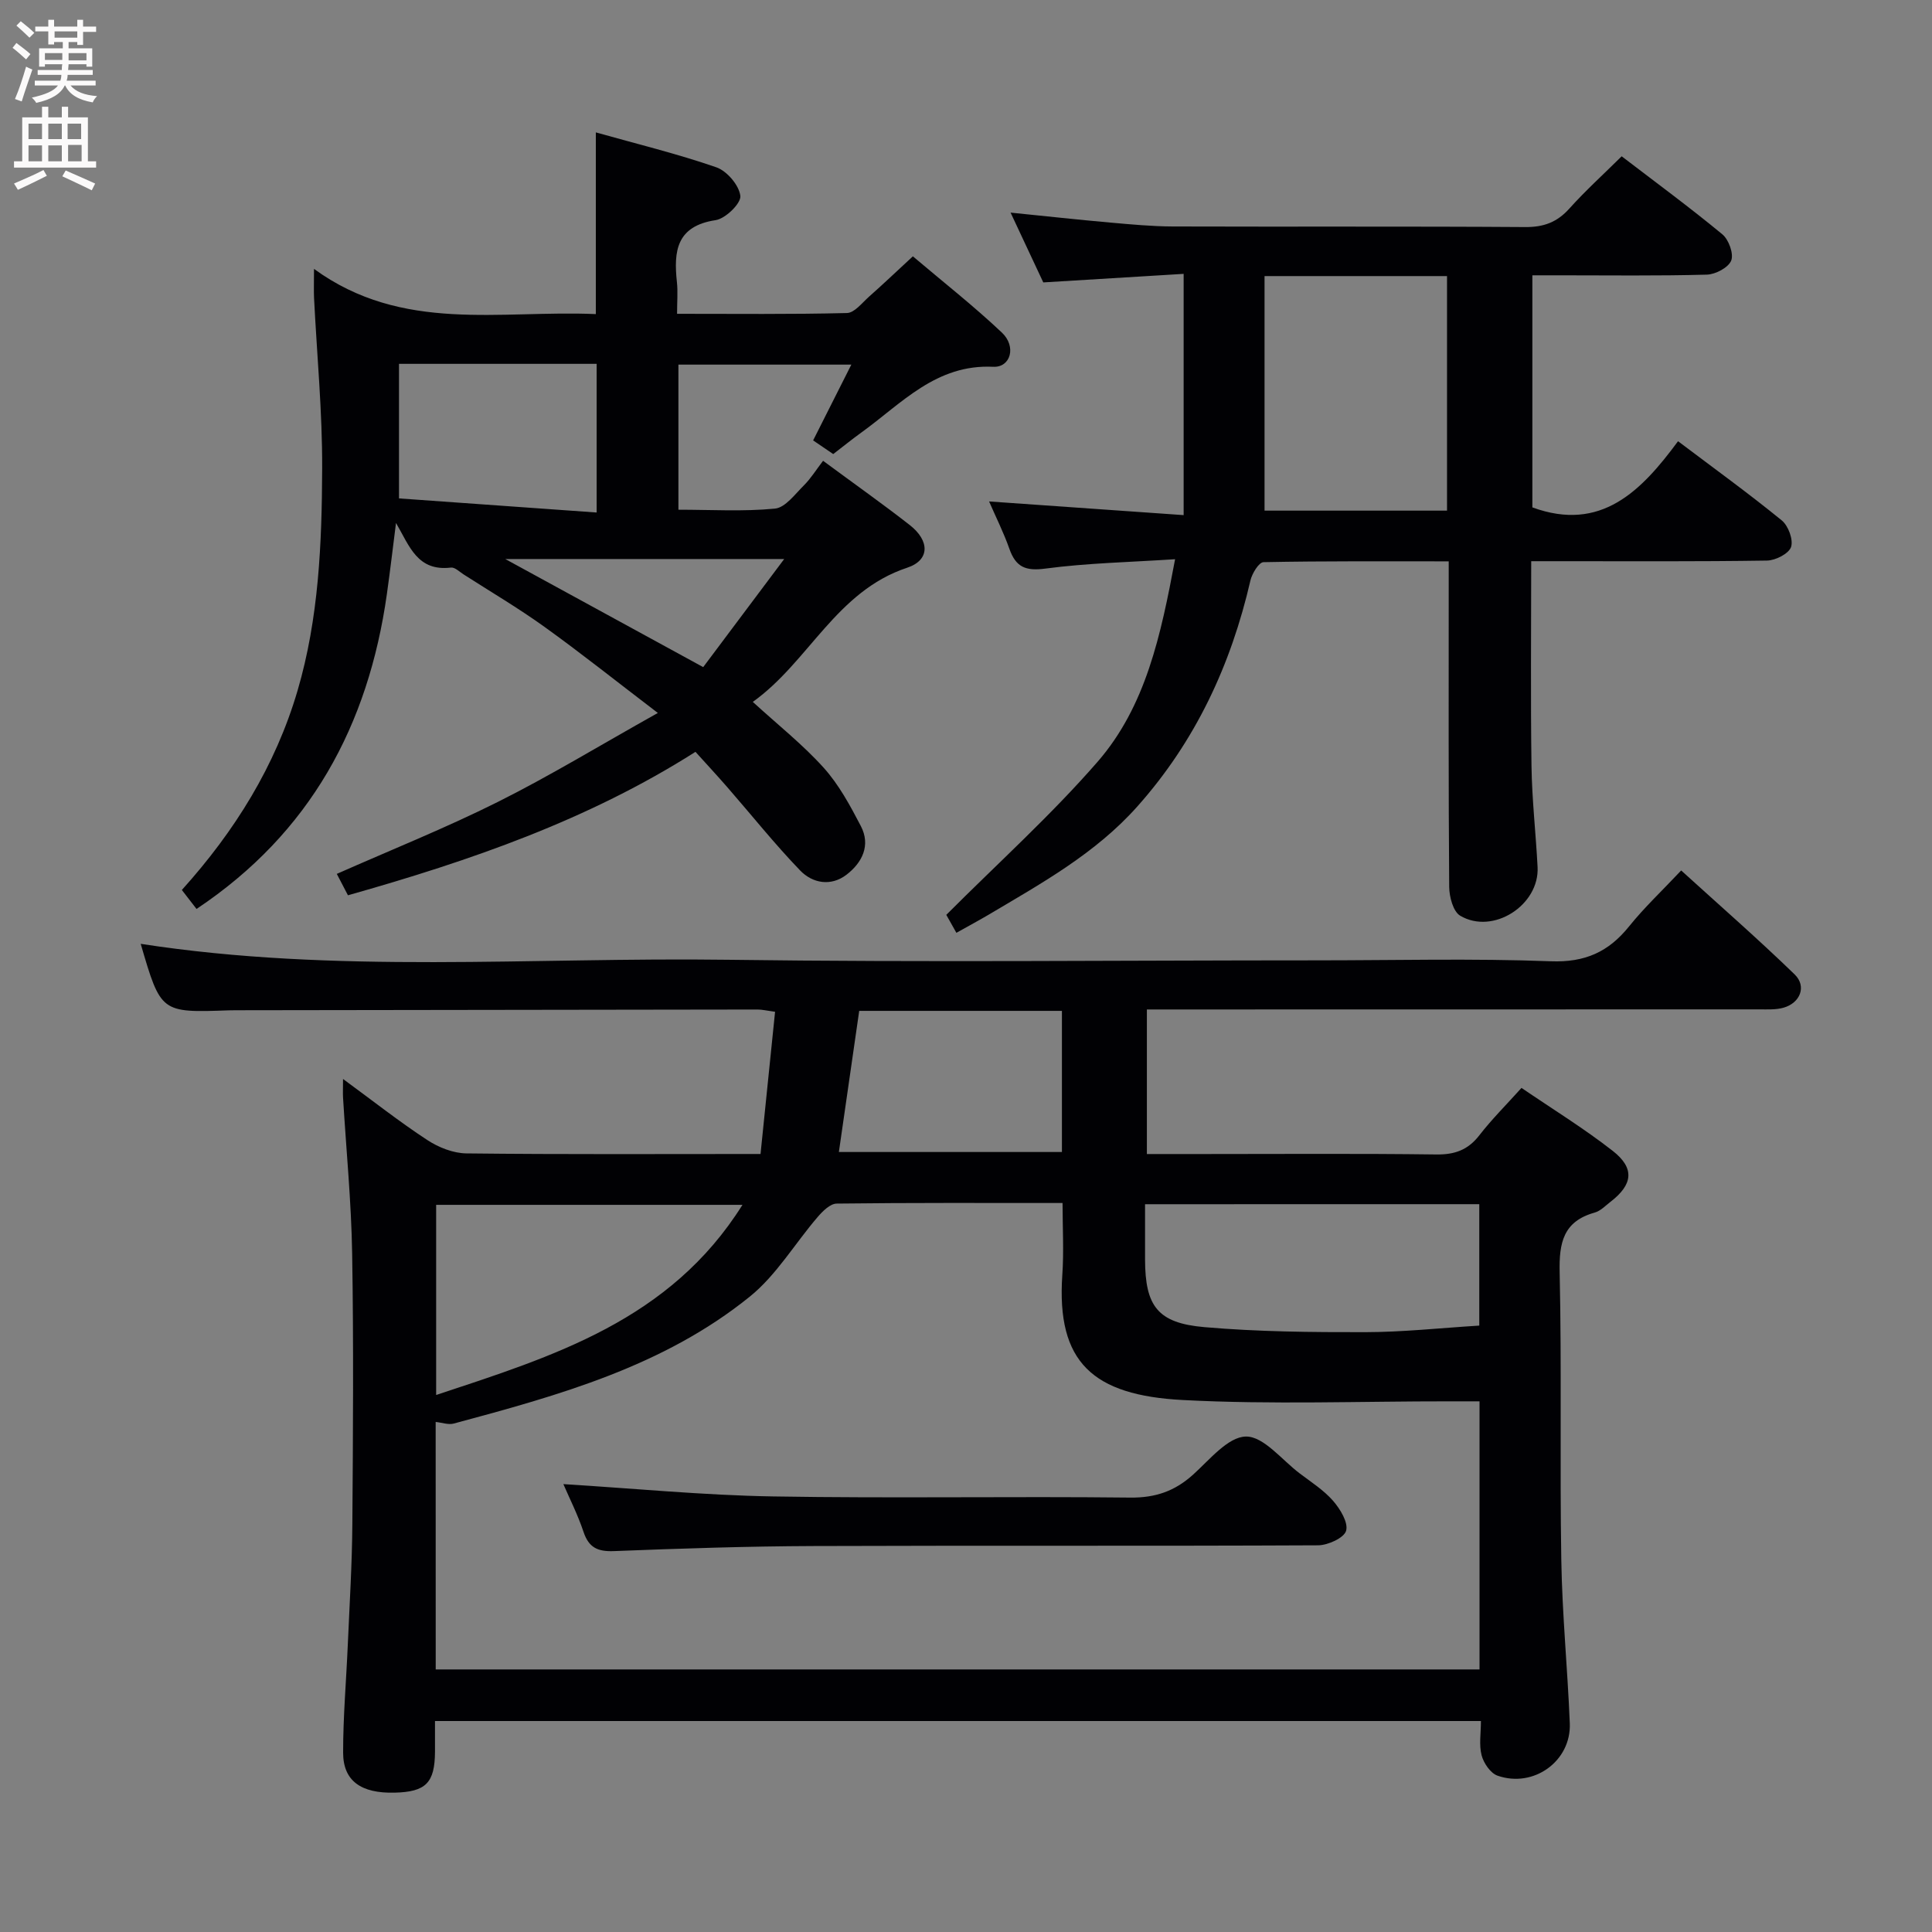 <svg enable-background="new 0 0 400 400" viewBox="0 0 400 400" xmlns="http://www.w3.org/2000/svg"><rect x="0" y="0" width="400" height="400" fill="#808080" stroke="none"/><g fill="#010104"><path d="m71.02 223.39c6.22 4.56 11.67 8.86 17.46 12.65 2.33 1.53 5.37 2.73 8.1 2.76 19.98.23 39.96.12 60.88.12 1.01-9.87 2-19.51 3.01-29.44-1.75-.24-2.69-.47-3.63-.47-35.99.04-71.98.09-107.97.15-.5 0-1 0-1.5.02-14.07.5-14.07.5-18.24-13.77 40.37 6.25 81 2.75 121.5 3.3 40.65.55 81.31.12 121.97.12 16.16 0 32.34-.42 48.48.19 7.09.27 11.96-1.94 16.21-7.23 3.11-3.87 6.77-7.31 10.78-11.57 7.95 7.23 15.92 14.18 23.5 21.53 2.53 2.46 1.14 5.92-2.33 6.89-1.56.44-3.29.34-4.95.34-40.17.02-80.33.02-120.49.02-1.99 0-3.98 0-6.35 0v29.93h11.94c16 0 31.99-.12 47.99.09 3.84.05 6.57-.95 8.92-3.99 2.53-3.27 5.49-6.21 8.71-9.79 6.39 4.36 12.9 8.36 18.88 13.03 4.61 3.6 4.18 6.98-.44 10.54-1.05.81-2.07 1.9-3.28 2.24-6.52 1.82-7.4 6.25-7.26 12.39.44 19.82.01 39.66.34 59.48.18 11.3 1.3 22.57 1.76 33.87.32 7.81-7.47 13.47-14.97 10.84-1.45-.51-2.87-2.59-3.29-4.22-.56-2.14-.14-4.54-.14-7.09-72.37 0-144.1 0-216.55 0 0 2.2.01 4.29 0 6.38-.04 6.42-1.89 8.29-8.34 8.45-6.94.18-10.67-2.41-10.68-8.26-.01-7.47.65-14.95.97-22.43.36-8.31.88-16.61.94-24.92.14-18.66.27-37.33-.04-55.99-.18-10.79-1.24-21.57-1.89-32.35-.05-.93 0-1.9 0-3.81zm19.19 122.25h216.11c0-18.62 0-36.87 0-55.51-2.22 0-4.17 0-6.12 0-18.44-.02-36.92.7-55.31-.27-18.62-.98-26.19-7.8-24.95-25.89.34-4.89.05-9.82.05-14.9-16.14 0-31.46-.07-46.77.12-1.33.02-2.88 1.55-3.9 2.74-4.73 5.49-8.55 12.05-14.07 16.51-17.86 14.45-39.6 20.46-61.3 26.29-1.12.3-2.45-.2-3.75-.33.01 16.93.01 33.89.01 51.24zm146.86-96.32c0 4.15-.01 7.8 0 11.45.03 9.63 2.57 13.16 12.3 14 11.05.96 22.19 1.06 33.29 1.04 7.77-.01 15.53-.86 23.61-1.36 0-8.4 0-16.64 0-25.14-23.04.01-45.79.01-69.2.01zm-83.35.13c-21.96 0-42.66 0-63.42 0v39.37c24.34-8.07 48.41-15.44 63.42-39.37zm66.14-40.16c-14.4 0-28.31 0-41.97 0-1.43 9.95-2.82 19.57-4.21 29.22h46.18c0-9.88 0-19.35 0-29.22z"/><path d="m170.41 95.4c6.74 4.98 12.45 9.01 17.95 13.31 4.16 3.25 4.18 7.27-.54 8.83-14.73 4.88-20.37 19.5-31.96 27.78 5.27 4.82 10.38 8.86 14.68 13.64 3.15 3.5 5.48 7.83 7.68 12.05 2.1 4.01.28 7.6-2.96 10.09-3.22 2.47-7.03 1.79-9.6-.88-5.29-5.49-10.06-11.48-15.07-17.23-2.07-2.38-4.22-4.69-6.6-7.33-22.21 14.12-46.58 22.53-71.95 29.7-.8-1.54-1.53-2.92-2.31-4.43 11.32-5.01 22.54-9.5 33.32-14.89 10.8-5.4 21.14-11.71 33.15-18.43-8.76-6.68-15.99-12.45-23.48-17.83-5.4-3.88-11.15-7.27-16.75-10.86-.84-.54-1.79-1.5-2.59-1.41-6.95.83-8.57-4.38-11.39-9.24-.63 4.91-1.2 9.82-1.89 14.72-3.84 27.17-15.8 49.44-39.41 65.2-1.02-1.32-1.96-2.53-3.04-3.93 11.01-12.22 19.38-25.71 23.96-41.29 4.4-14.98 5.03-30.48 5.09-45.92.05-11.78-1.09-23.57-1.68-35.36-.07-1.47-.01-2.95-.01-6.02 18.32 13.34 38.54 8.49 58.35 9.36 0-12.48 0-24.68 0-37.62 8.48 2.39 16.85 4.42 24.95 7.23 2.2.76 4.72 3.72 4.97 5.92.18 1.53-3.07 4.71-5.12 5.02-8.12 1.22-8.71 6.43-8.01 12.84.21 1.95.03 3.94.03 6.55 11.98 0 23.58.13 35.17-.16 1.57-.04 3.15-2.13 4.61-3.42 2.86-2.53 5.63-5.17 9.04-8.32 6.2 5.26 12.58 10.26 18.44 15.8 3.04 2.87 1.81 7.24-1.8 7.07-11.83-.58-18.95 7.58-27.28 13.59-1.89 1.36-3.7 2.83-5.85 4.48-1.23-.84-2.53-1.72-4.16-2.83 2.61-5.17 5.11-10.15 7.91-15.69-12.25 0-23.89 0-35.8 0v30.04c6.78 0 13.44.41 19.99-.23 2.16-.21 4.17-3.02 6.04-4.86 1.4-1.41 2.47-3.15 3.92-5.04zm-46.88-20.07c-13.68 0-27.07 0-40.92 0v27.86c13.57.97 27.16 1.94 40.92 2.92 0-11.04 0-20.78 0-30.78zm38.83 40.41c-19.98 0-38.41 0-57.75 0 14.09 7.7 27.24 14.88 40.98 22.38 5.42-7.24 10.8-14.43 16.77-22.38z"/><path d="m198.01 193.13c-.98-1.75-1.78-3.17-2.09-3.72 10.7-10.72 21.69-20.62 31.33-31.7 9.98-11.49 13.09-26.18 16.04-41.93-9.43.62-18.2.79-26.85 1.94-4.13.55-6.13-.32-7.46-4.1-1.19-3.38-2.82-6.61-4.2-9.8 13.32.94 26.33 1.85 40.28 2.83 0-17.07 0-33.09 0-49.95-9.23.56-18.79 1.15-29.06 1.77-1.97-4.2-4.19-8.94-6.77-14.45 7.34.74 13.98 1.47 20.63 2.06 4.3.38 8.62.79 12.94.81 24.33.08 48.66-.05 72.99.12 3.82.03 6.59-1 9.13-3.83 3.32-3.7 7.03-7.06 10.83-10.82 6.96 5.33 14.05 10.54 20.83 16.14 1.33 1.09 2.4 4.03 1.85 5.44-.57 1.45-3.24 2.87-5.03 2.92-10.18.28-20.35.14-30.51.14-1.79 0-3.58 0-5.63 0v48.05c14.22 5.2 22.57-3.41 30.16-13.7 7.55 5.7 14.68 10.85 21.48 16.4 1.35 1.1 2.42 4 1.92 5.5-.47 1.38-3.21 2.78-4.97 2.81-14.33.22-28.66.13-42.99.13-1.78 0-3.57 0-5.84 0 0 14.5-.14 28.46.06 42.41.1 6.98.9 13.94 1.26 20.91.41 7.89-9.22 14.1-16.02 10.08-1.46-.86-2.26-3.91-2.28-5.96-.16-20.49-.1-40.99-.1-61.49 0-1.79 0-3.57 0-5.92-13.13 0-25.75-.08-38.35.17-.95.02-2.36 2.34-2.7 3.78-4.03 17.49-11.36 33.25-23.38 46.76-8.69 9.78-19.91 15.97-30.91 22.5-2.01 1.18-4.06 2.28-6.59 3.7zm63.8-135.97v48.56h37.78c0-16.32 0-32.36 0-48.56-12.48 0-24.61 0-37.78 0z"/><path d="m116.64 307.27c14.66.9 29.03 2.31 43.42 2.55 24.64.42 49.29-.04 73.93.24 5.21.06 9.2-1.32 12.98-4.71 3.44-3.09 7.26-7.87 10.98-7.93 3.67-.06 7.44 4.84 11.12 7.62 2.39 1.81 4.99 3.47 6.93 5.69 1.47 1.69 3.17 4.47 2.7 6.19-.4 1.47-3.75 3.01-5.81 3.02-34.8.17-69.6.02-104.4.15-13.8.05-27.6.51-41.39 1.05-3.36.13-5.2-.72-6.29-3.99-1.21-3.61-2.95-7.03-4.17-9.88z"/></g><path d="m2.6 9.9.8-1c.9.7 1.9 1.4 2.9 2.3l-.9 1.1c-1.1-1-2-1.8-2.8-2.4zm.5 10.6c.9-2.1 1.6-4.3 2.3-6.7.4.2.8.4 1.3.6-.7 2.1-1.5 4.3-2.2 6.6zm.3-15.2.9-.9c1 .8 2 1.6 2.8 2.4l-1 1c-.9-.9-1.8-1.7-2.7-2.5zm12.6-1.2h1.2v1.4h2.7v1.1h-2.7v2.7h-1.2v-.6h-1.8v1.3h4.9v3.8h-1.2v-.5h-3.7c0 .4-.1.9-.1 1.2h5.1v1h-5.2c0 .5-.1.9-.2 1.2h6v1h-5.2c1.1 1.3 2.9 2 5.5 2.2-.4.4-.7.8-.9 1.3-2.9-.5-4.8-1.6-5.7-3.5h-.1c-.8 1.7-2.7 2.9-5.9 3.6-.2-.4-.6-.8-.9-1.1 2.8-.6 4.6-1.4 5.4-2.5h-4.8v-1h5.3c.1-.3.2-.7.2-1.2h-4.9v-1h5c0-.4 0-.8.1-1.2h-3.6v.5h-1.2v-3.8h4.9v-1.3h-1.8v.5h-1.2v-2.7h-2.7v-1h2.7v-1.4h1.2v1.4h4.8zm-6.7 8.3h3.6c0-.4 0-.9 0-1.4h-3.6zm1.9-4.6h4.8v-1.3h-4.7v1.3zm6.7 3.2h-3.7v1.5h3.7z" fill="#fbfafa"/><path d="m8.7 22.1h1.3v2.2h2.8v-2.2h1.3v2.2h4.1v9.1h1.7v1.3h-17v-1.3h1.7v-9.1h4.1zm.3 13.1.7 1.2c-1.8.9-3.8 1.9-6 2.9-.2-.4-.5-.8-.8-1.3 2.3-1 4.4-1.9 6.1-2.8zm-3.1-6.4h2.8v-3.2h-2.8zm0 4.6h2.8v-3.3h-2.8zm4.1-4.6h2.8v-3.2h-2.8zm0 4.6h2.8v-3.3h-2.8zm3.6 1.9c2.1.9 4.1 1.8 6.1 2.7l-.7 1.4c-2.2-1.1-4.2-2-6.1-2.9zm3.2-9.7h-2.8v3.2h2.8zm-2.7 7.8h2.8v-3.4h-2.8z" fill="#fbfafa"/></svg>